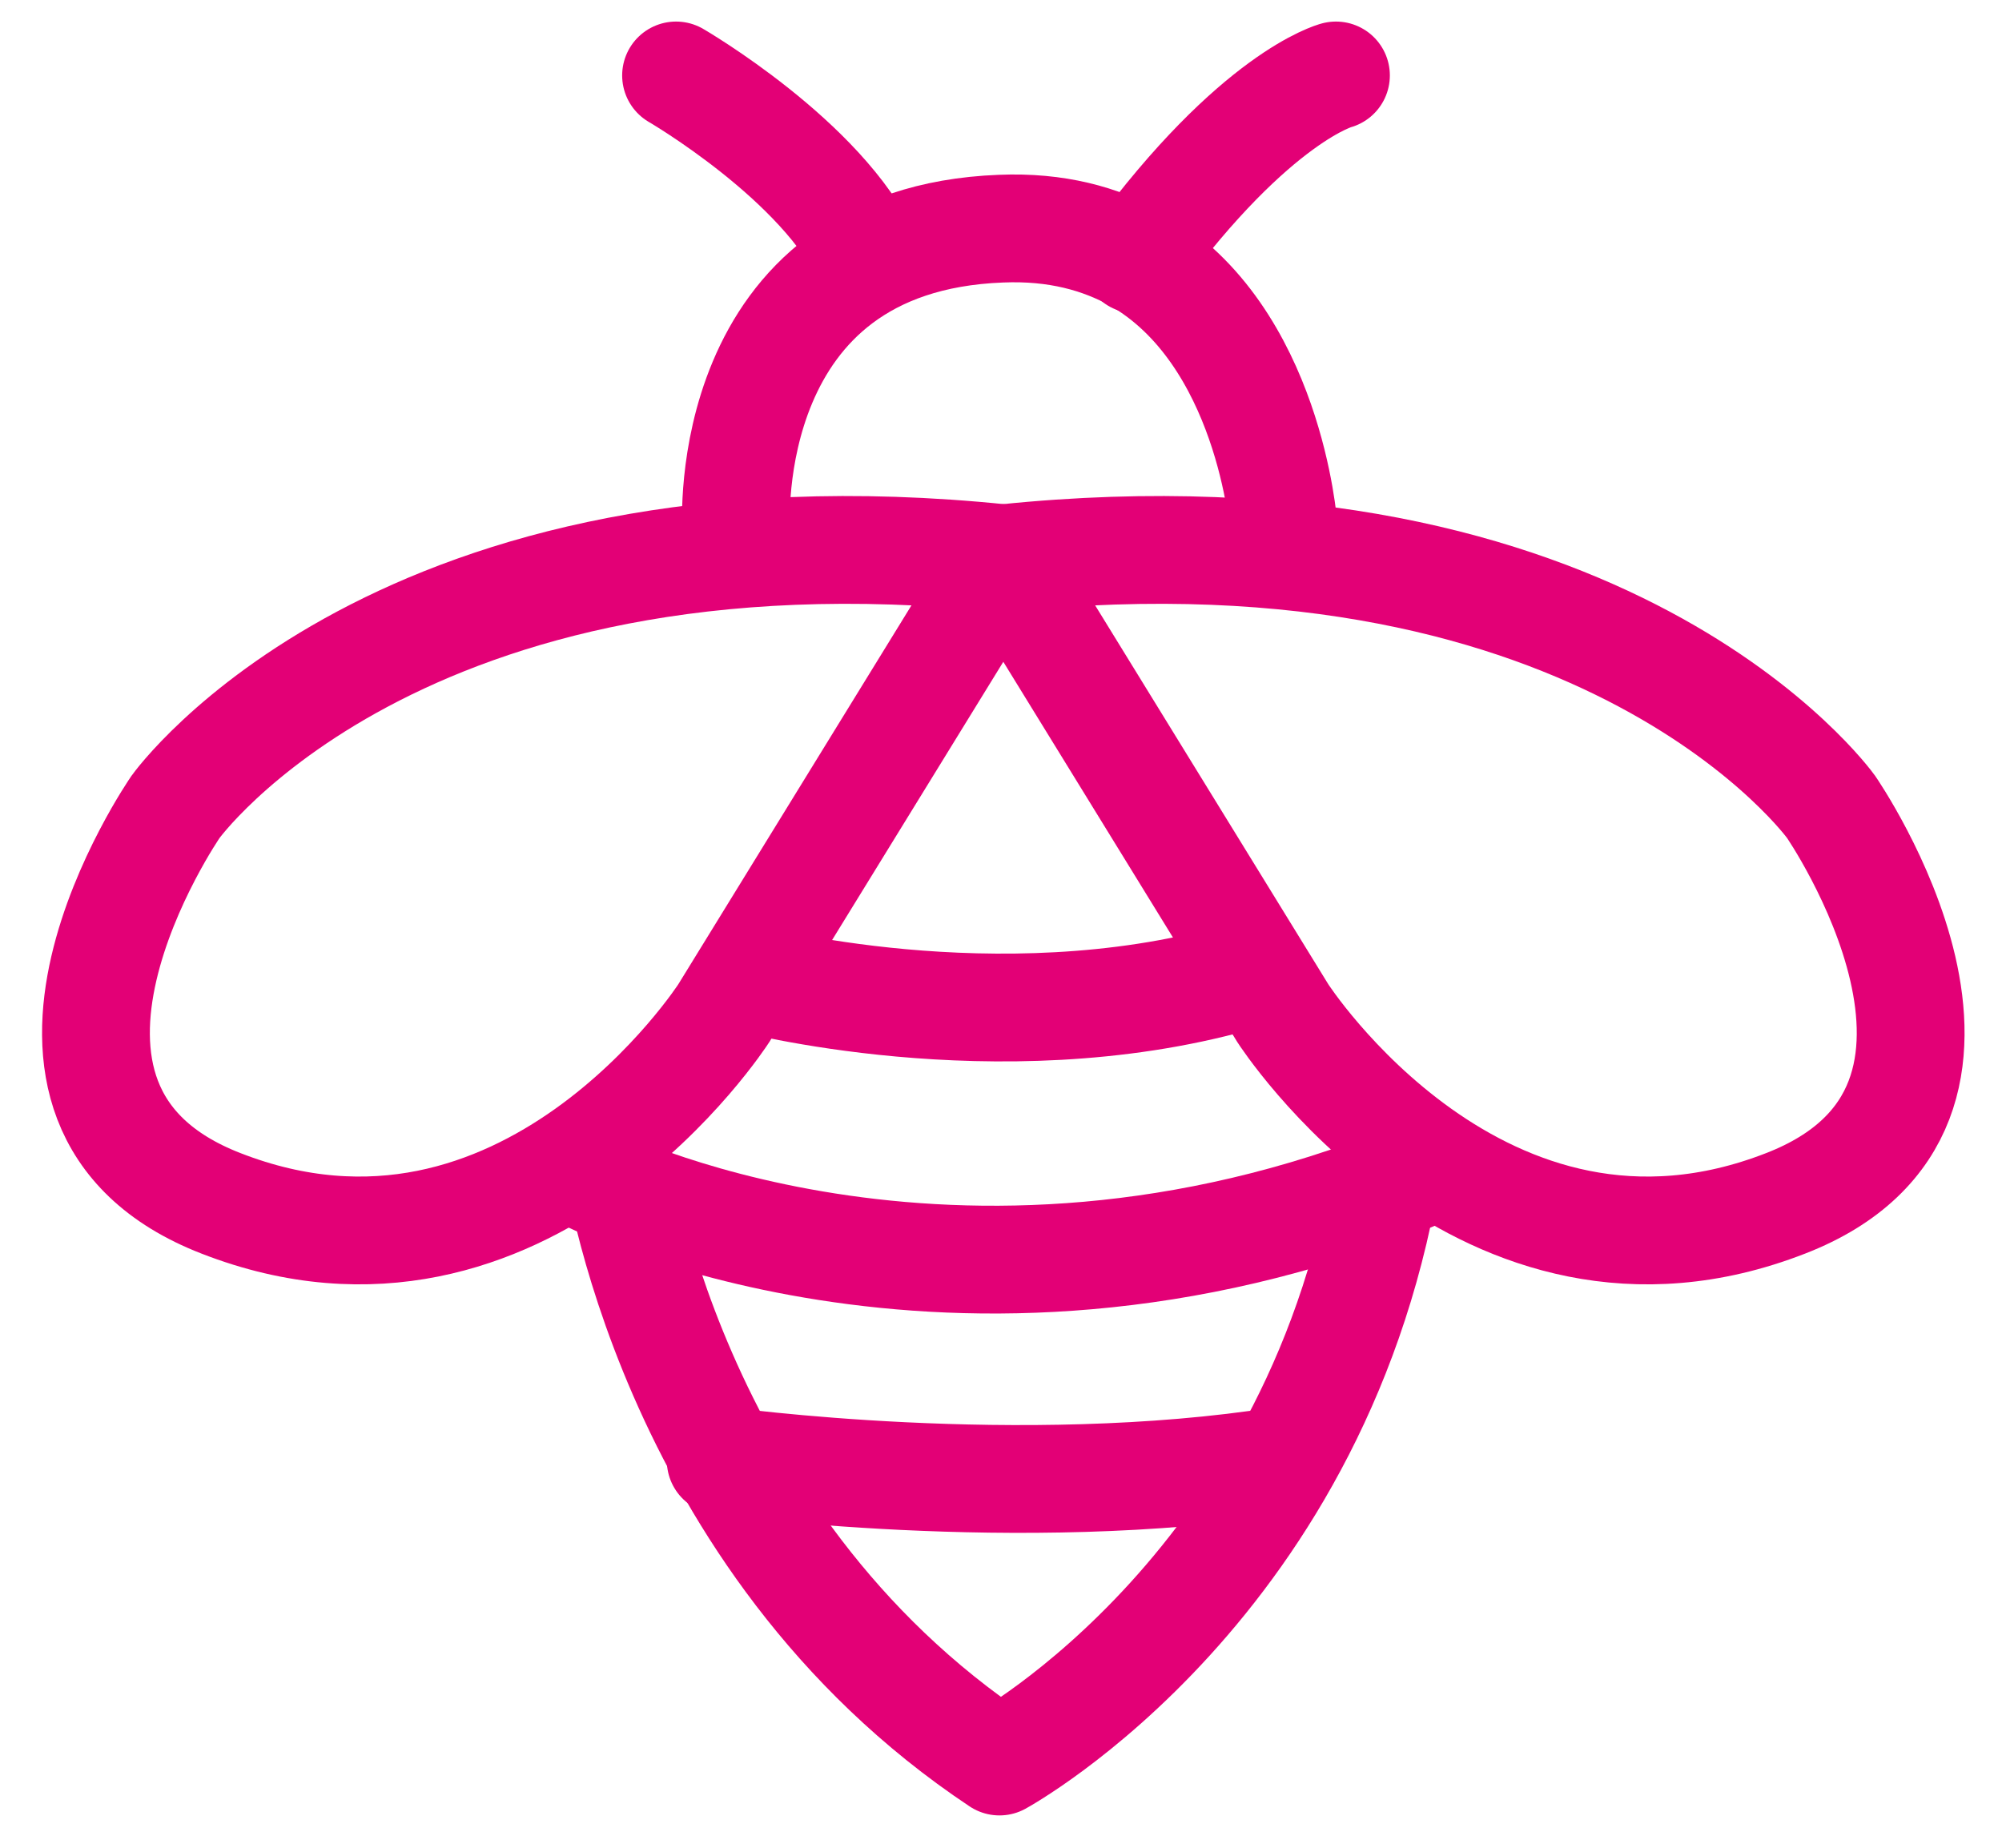 <?xml version="1.0" encoding="UTF-8"?>
<svg id="katman_1" xmlns="http://www.w3.org/2000/svg" version="1.1" viewBox="0 0 26 24">
  <!-- Generator: Adobe Illustrator 29.7.1, SVG Export Plug-In . SVG Version: 2.1.1 Build 8)  -->
  <defs>
    <style>
      .st0 {
        stroke-miterlimit: 10;
      }

      .st0, .st1 {
        fill: none;
        stroke: #e30076;
        stroke-width: 1.4px;
      }

      .st1 {
        stroke-linecap: round;
        stroke-linejoin: round;
      }
    </style>
  </defs>
  <path class="st0" d="M13.03,7.26l3.63,5.9s2.58,4.01,6.53,2.47c3.27-1.27.59-5.15.59-5.15,0,0-2.89-4.04-10.74-3.23Z"/>
  <path class="st0" d="M13.03,7.26l-3.63,5.9s-2.58,4.01-6.53,2.47c-3.27-1.27-.59-5.15-.59-5.15,0,0,2.89-4.04,10.74-3.23Z"/>
  <path class="st0" d="M9.56,6.85s-.23-3.74,3.44-3.88c.72-.03,1.29.13,1.76.39,1.73.99,1.91,3.49,1.91,3.49"/>
  <path class="st1" d="M17.35.98s-1.04.27-2.6,2.39"/>
  <path class="st1" d="M8.78.98s1.91,1.11,2.49,2.39"/>
  <path class="st1" d="M9.69,12.7s3.25.87,6.36,0"/>
  <path class="st1" d="M18.33,15.29c-5.98,2.41-10.69,0-10.69,0"/>
  <path class="st1" d="M9.36,18.97s3.89.54,7.3,0"/>
  <path class="st1" d="M8,14.98s.65,5.02,4.98,7.9c0,0,4.22-2.3,5.06-7.9"/>
</svg>